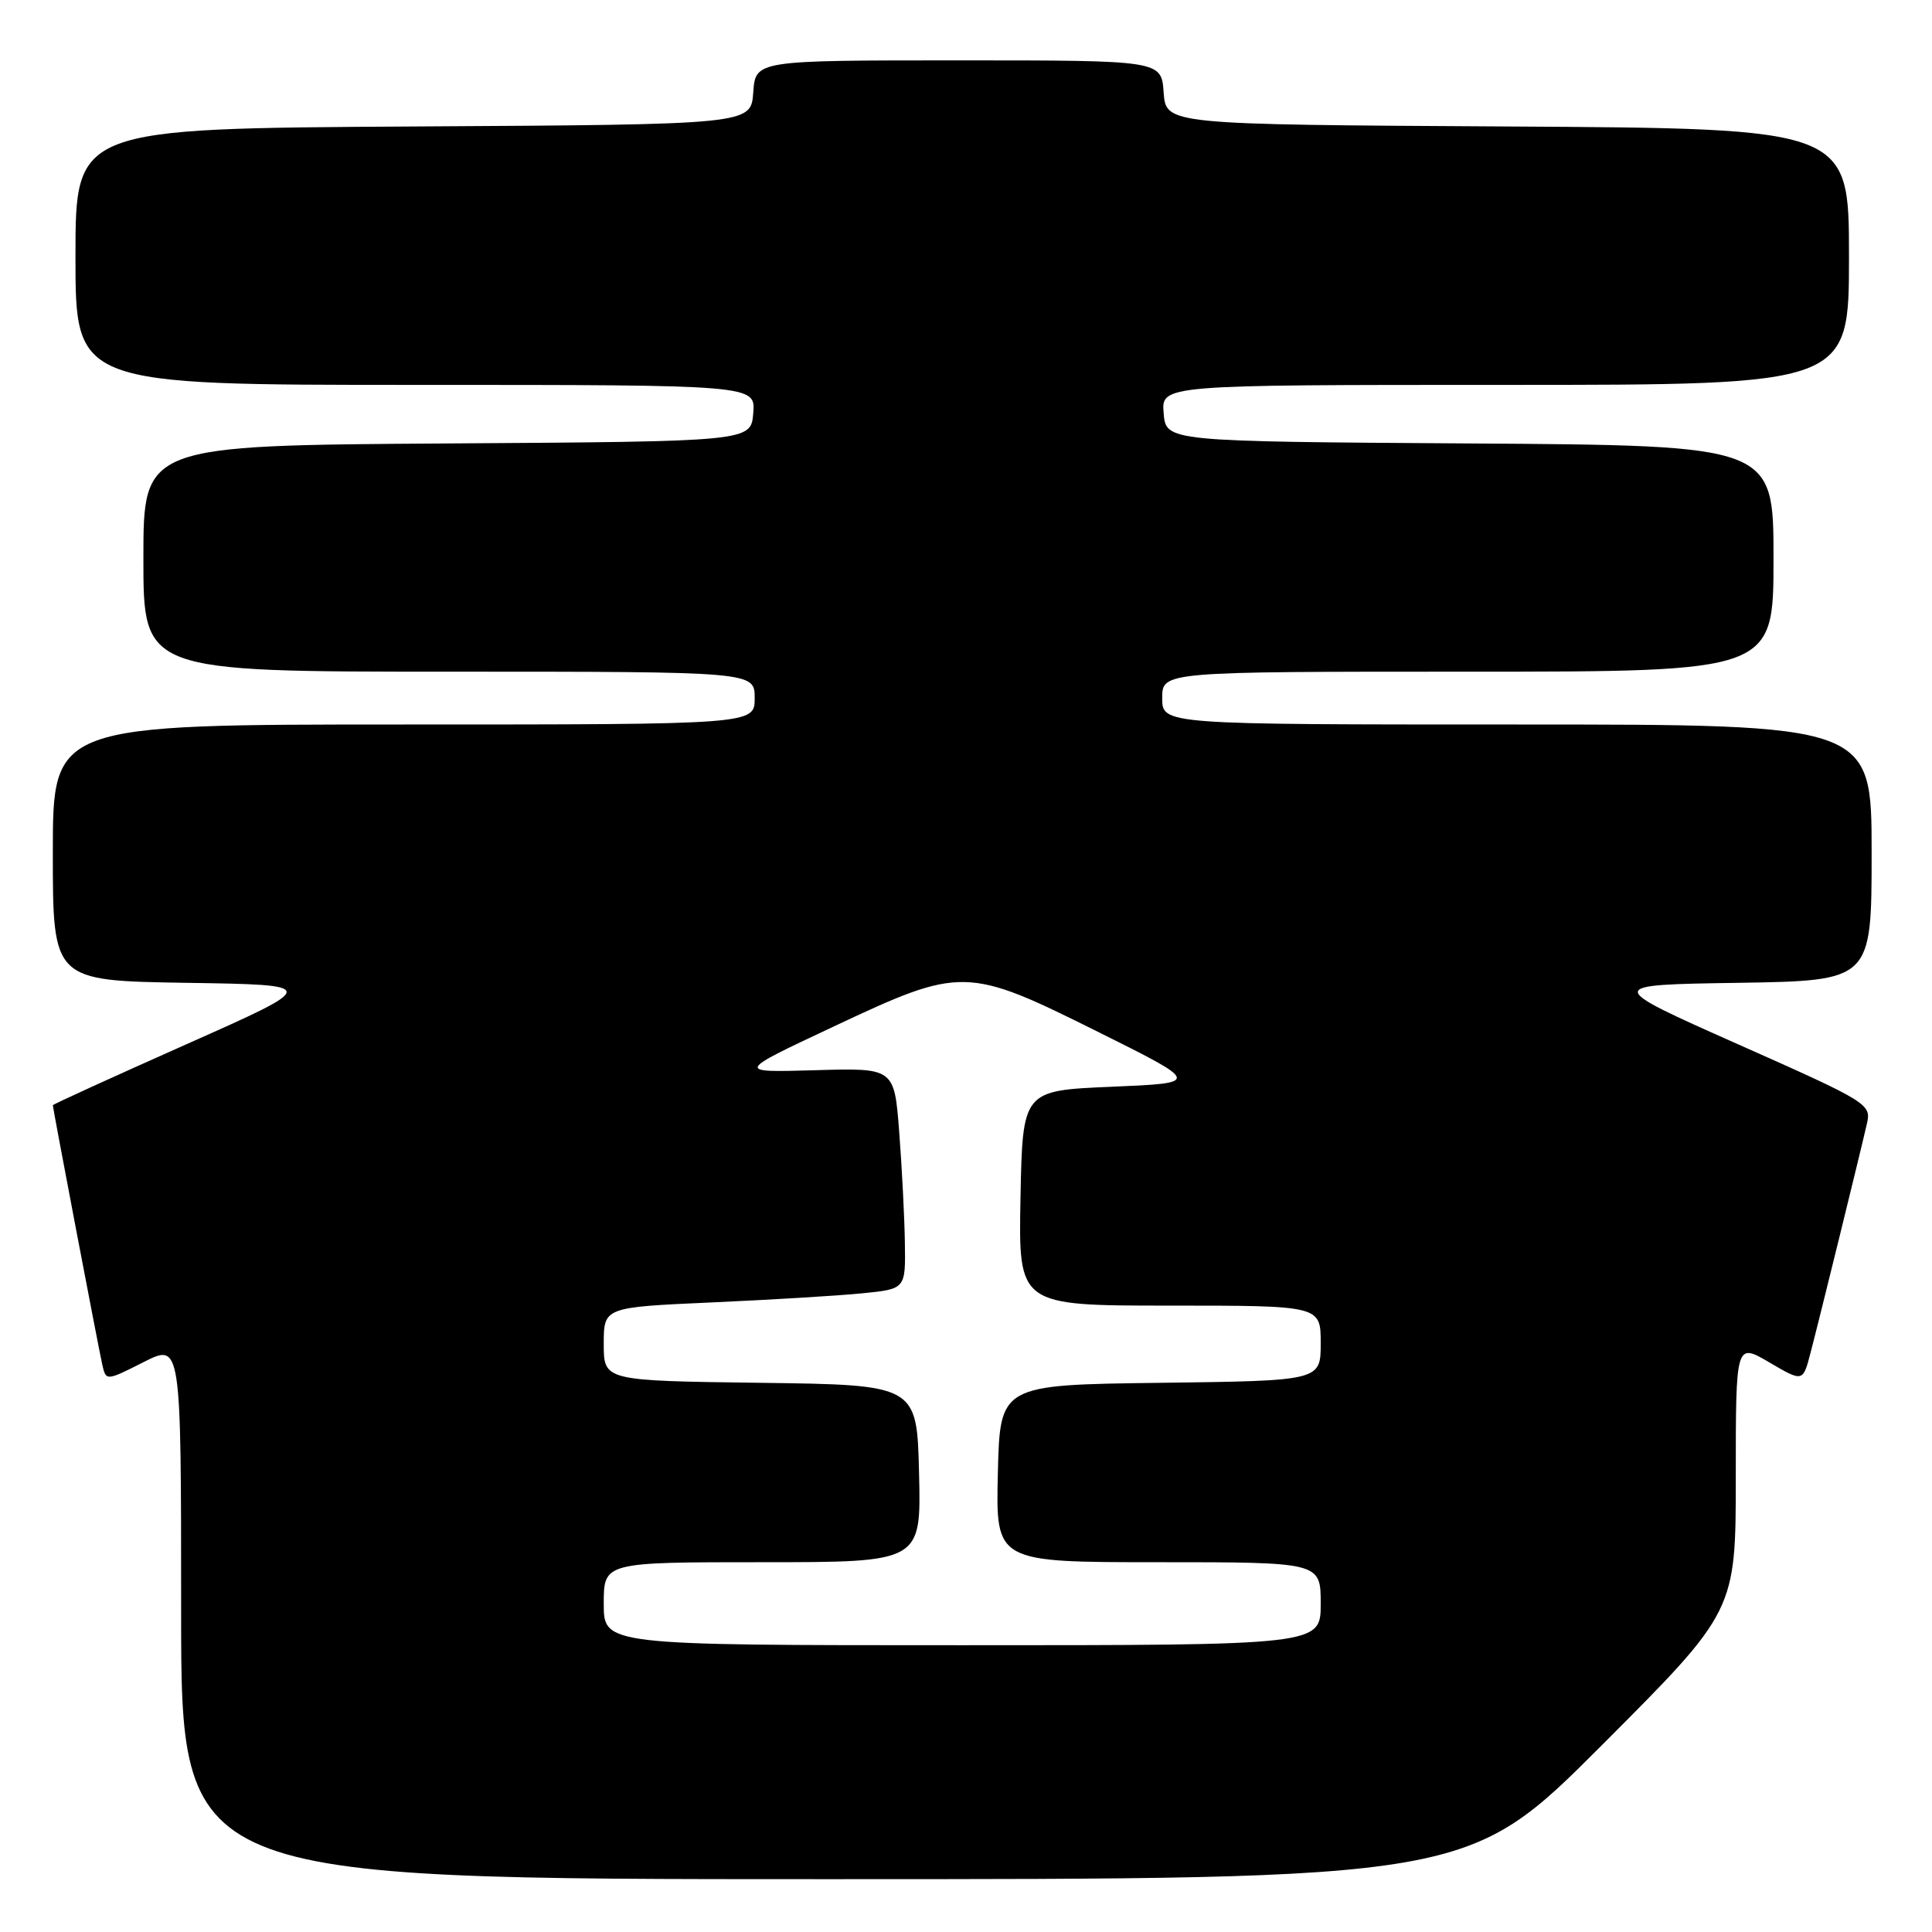 <?xml version="1.0" encoding="UTF-8" standalone="no"?>
<!DOCTYPE svg PUBLIC "-//W3C//DTD SVG 1.1//EN" "http://www.w3.org/Graphics/SVG/1.1/DTD/svg11.dtd" >
<svg xmlns="http://www.w3.org/2000/svg" xmlns:xlink="http://www.w3.org/1999/xlink" version="1.1" viewBox="0 0 256 256">
 <g >
 <path fill="currentColor"
d=" M 212.26 231.24 C 230.00 213.48 230.00 213.48 230.00 195.70 C 230.00 177.92 230.00 177.92 234.44 180.52 C 238.89 183.13 238.89 183.13 239.89 179.31 C 241.03 174.98 246.47 152.86 247.38 148.87 C 247.97 146.30 247.54 146.03 230.29 138.37 C 212.60 130.50 212.60 130.50 230.30 130.23 C 248.00 129.95 248.00 129.95 248.00 112.98 C 248.00 96.00 248.00 96.00 201.00 96.00 C 154.00 96.00 154.00 96.00 154.00 92.50 C 154.00 89.00 154.00 89.00 194.50 89.00 C 235.00 89.00 235.00 89.00 235.00 74.01 C 235.00 59.02 235.00 59.02 194.75 58.76 C 154.50 58.50 154.50 58.50 154.19 54.75 C 153.88 51.00 153.88 51.00 199.44 51.00 C 245.00 51.00 245.00 51.00 245.00 34.01 C 245.00 17.02 245.00 17.02 199.75 16.76 C 154.50 16.50 154.50 16.50 154.19 12.25 C 153.89 8.00 153.89 8.00 127.00 8.00 C 100.11 8.00 100.11 8.00 99.81 12.25 C 99.50 16.50 99.50 16.50 54.75 16.76 C 10.00 17.02 10.00 17.02 10.00 34.01 C 10.00 51.00 10.00 51.00 55.06 51.00 C 100.12 51.00 100.12 51.00 99.81 54.75 C 99.50 58.50 99.50 58.50 59.25 58.76 C 19.00 59.02 19.00 59.02 19.00 74.01 C 19.00 89.00 19.00 89.00 59.50 89.00 C 100.00 89.00 100.00 89.00 100.00 92.50 C 100.00 96.00 100.00 96.00 53.50 96.00 C 7.00 96.00 7.00 96.00 7.00 112.98 C 7.00 129.95 7.00 129.95 24.70 130.23 C 42.40 130.50 42.40 130.50 24.70 138.37 C 14.97 142.70 7.00 146.33 7.00 146.45 C 7.00 146.84 13.03 178.49 13.54 180.76 C 14.04 183.01 14.04 183.01 19.02 180.49 C 24.00 177.97 24.00 177.97 24.00 213.48 C 24.00 249.00 24.00 249.00 109.26 249.00 C 194.52 249.00 194.52 249.00 212.26 231.24 Z  M 80.00 212.50 C 80.00 207.00 80.00 207.00 101.03 207.00 C 122.06 207.00 122.06 207.00 121.78 195.25 C 121.50 183.50 121.50 183.50 100.75 183.23 C 80.00 182.96 80.00 182.96 80.00 178.09 C 80.00 173.22 80.00 173.22 94.25 172.58 C 102.09 172.23 111.09 171.69 114.25 171.37 C 120.00 170.80 120.00 170.80 119.90 164.65 C 119.85 161.27 119.51 154.68 119.15 150.00 C 118.50 141.50 118.50 141.50 108.00 141.81 C 97.50 142.11 97.50 142.11 110.38 136.06 C 127.45 128.03 128.04 128.04 145.54 136.75 C 159.09 143.50 159.09 143.50 147.30 144.00 C 135.50 144.50 135.50 144.50 135.22 158.75 C 134.95 173.00 134.95 173.00 154.97 173.00 C 175.00 173.00 175.00 173.00 175.00 177.98 C 175.00 182.96 175.00 182.96 153.75 183.23 C 132.50 183.50 132.50 183.50 132.22 195.25 C 131.94 207.00 131.94 207.00 153.47 207.00 C 175.00 207.00 175.00 207.00 175.00 212.50 C 175.00 218.00 175.00 218.00 127.50 218.00 C 80.00 218.00 80.00 218.00 80.00 212.50 Z "/>
</g>
</svg>